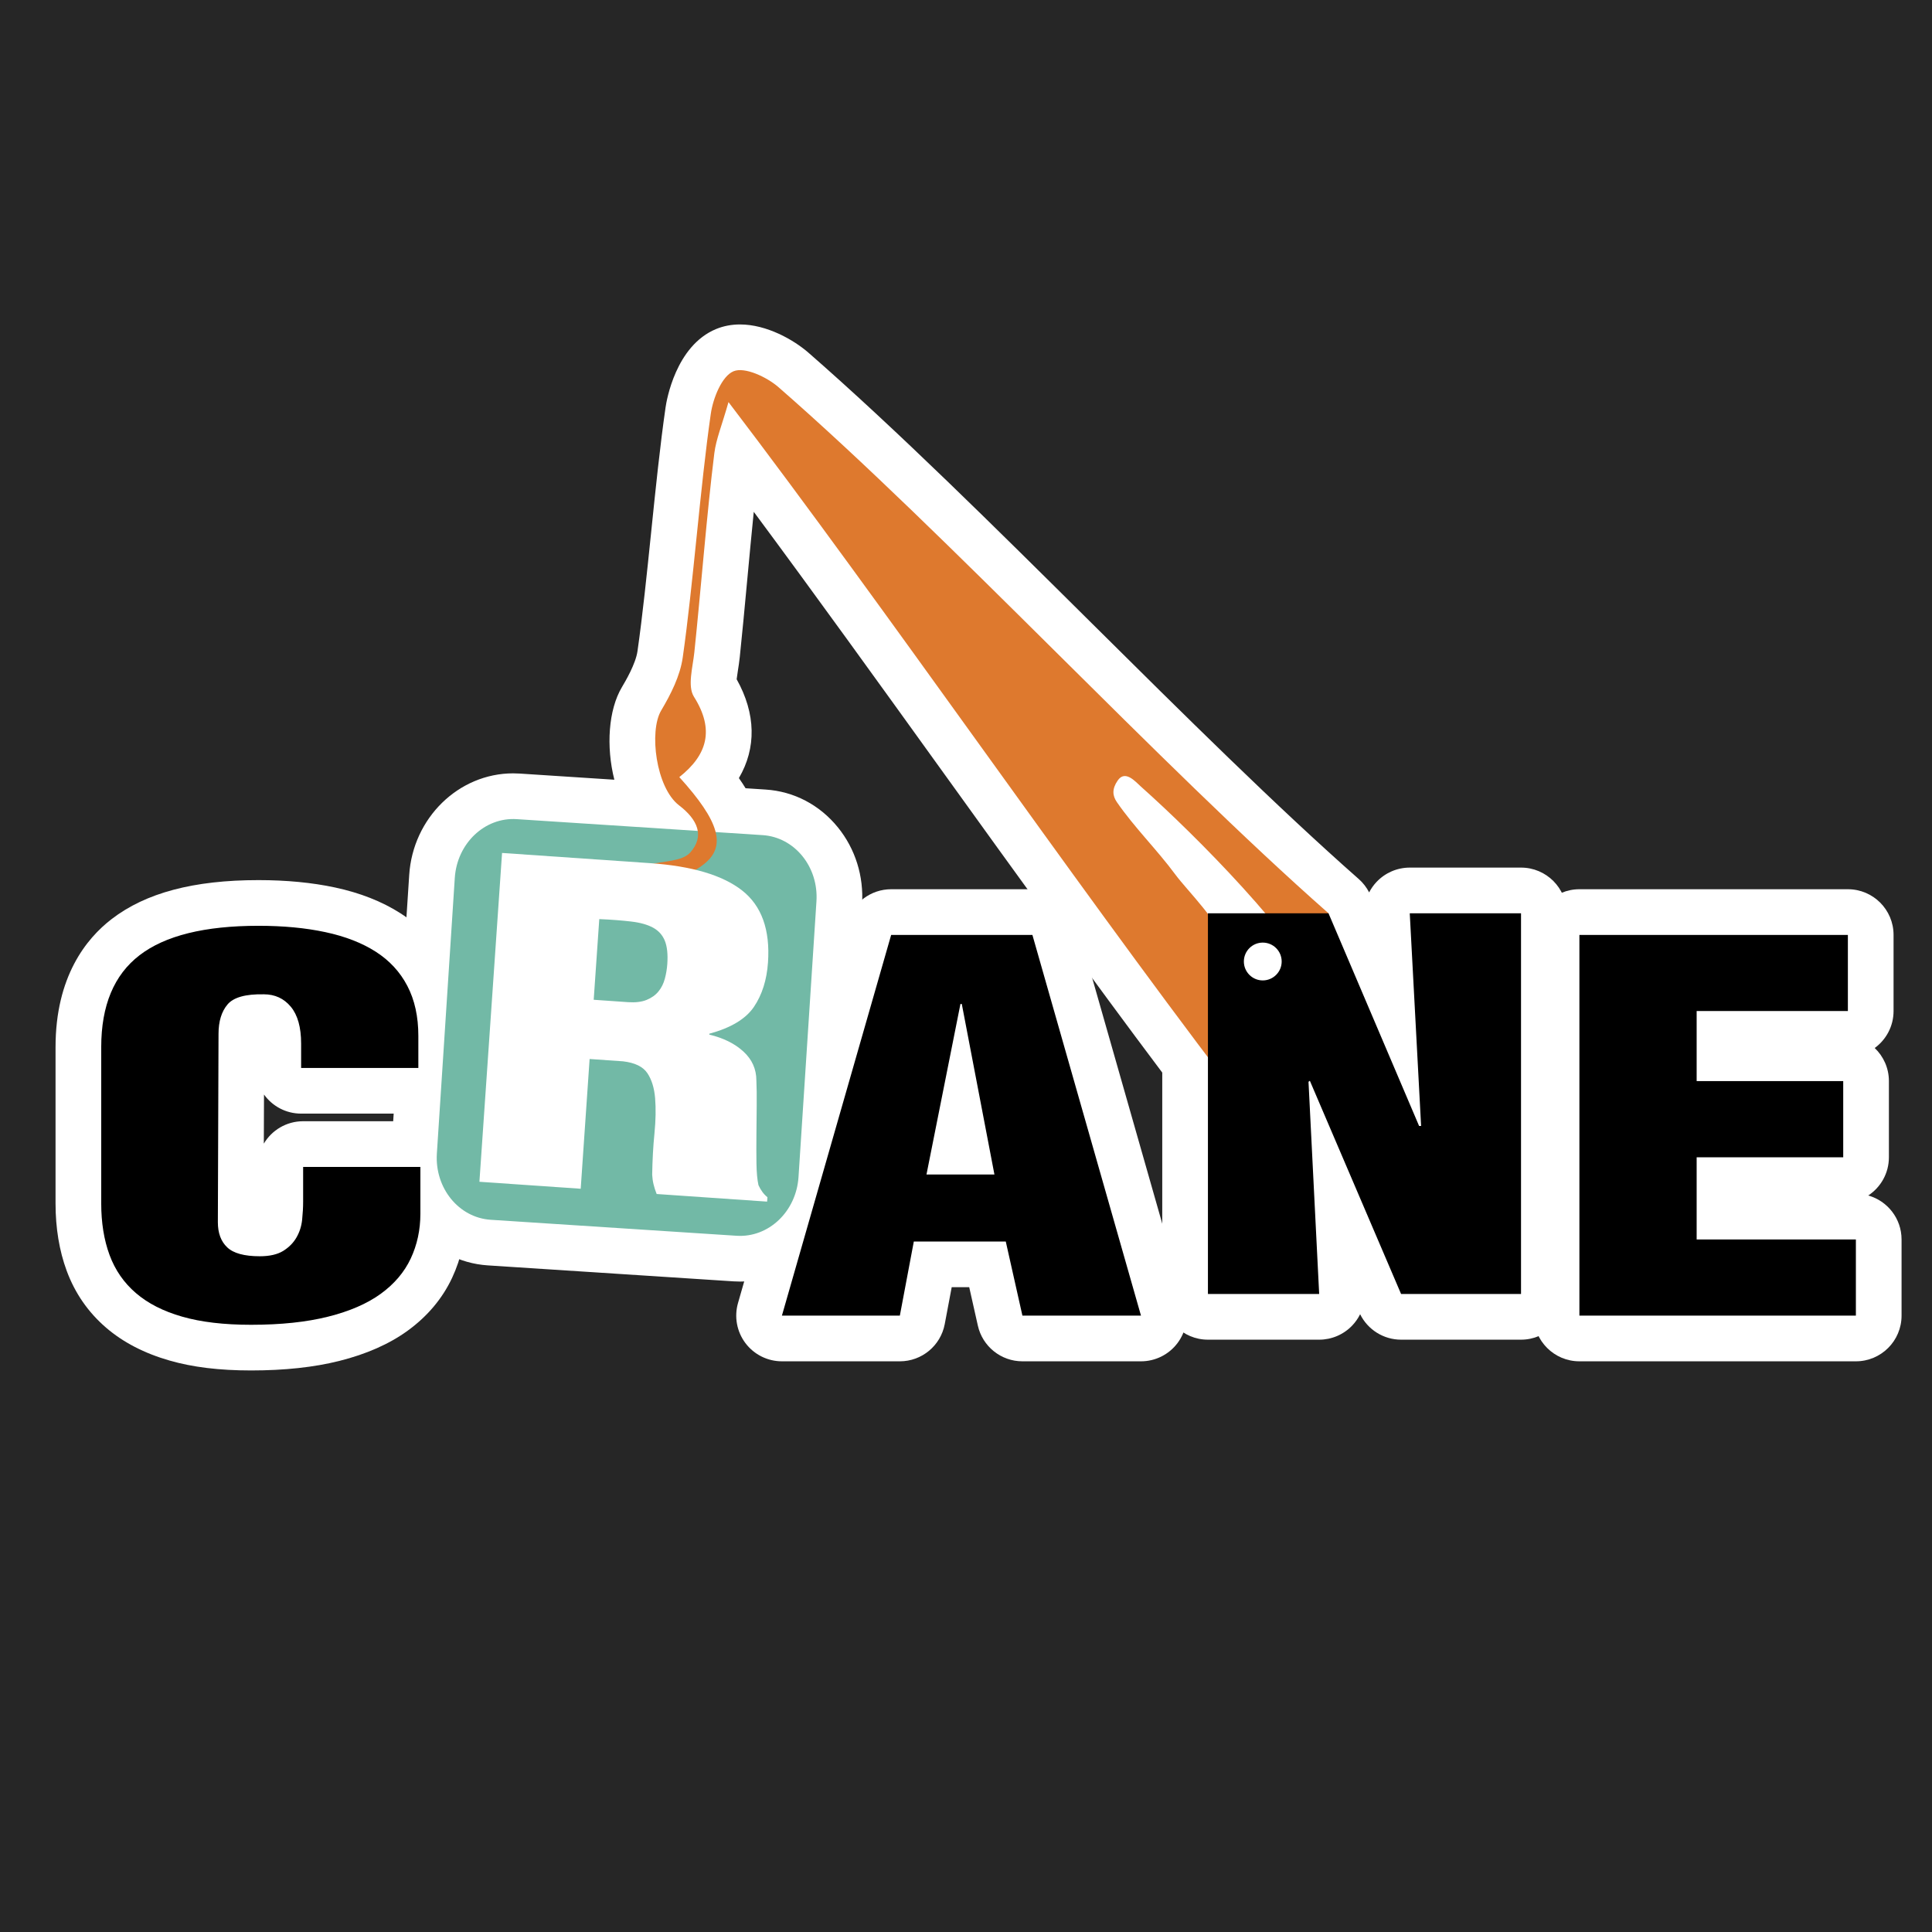 <?xml version="1.0" encoding="utf-8"?>
<!-- Generator: Adobe Illustrator 16.0.0, SVG Export Plug-In . SVG Version: 6.00 Build 0)  -->
<!DOCTYPE svg PUBLIC "-//W3C//DTD SVG 1.1//EN" "http://www.w3.org/Graphics/SVG/1.1/DTD/svg11.dtd">
<svg version="1.1" id="Layer_1" xmlns="http://www.w3.org/2000/svg" xmlns:xlink="http://www.w3.org/1999/xlink" x="0px" y="0px"
	 width="462.059px" height="462.059px" viewBox="0 0 462.059 462.059" enable-background="new 0 0 462.059 462.059"
	 xml:space="preserve">
<rect fill="#262626" width="462.059" height="462.059"/>
<g>
	<g>
		<path fill="#FFFFFF" d="M60.06,322.3c-6.972,0-13.029-0.726-18.002-2.158c-5.24-1.497-9.66-3.771-13.126-6.755
			c-3.56-3.058-6.205-6.877-7.855-11.349c-1.546-4.188-2.33-8.97-2.33-14.216v-37.397c0-11.697,3.803-20.547,11.302-26.302
			c7.14-5.497,17.533-8.172,31.766-8.172c6.308,0,12.082,0.552,17.161,1.641c5.344,1.144,9.995,2.964,13.823,5.41
			c4.097,2.622,7.284,6.078,9.472,10.272c2.154,4.126,3.247,8.999,3.247,14.482v7.652c0,3.017-2.446,5.462-5.463,5.462H72.017
			c-3.017,0-5.462-2.445-5.462-5.462v-5.836c0-2.487-0.429-4.375-1.209-5.314c-0.51-0.612-1.068-0.997-2.251-0.997l-0.613-0.006
			c-2.73,0-3.742,0.457-3.957,0.575c-0.661,0.868-0.8,2.339-0.8,3.44l-0.159,45.056c0,0.685,0.09,1.608,0.52,2.013
			c0.014,0.014,0.883,0.646,4.057,0.646c1.816,0,2.546-0.36,2.726-0.47c0.585-0.366,1.012-0.782,1.303-1.289
			c0.361-0.627,0.575-1.306,0.653-2.072c0.139-1.347,0.209-2.626,0.209-3.814v-8.261c0-3.017,2.445-5.462,5.462-5.462h28.042
			c3.017,0,5.462,2.445,5.462,5.462v11.171c0,4.663-0.951,9.059-2.827,13.062c-1.936,4.113-4.933,7.657-8.912,10.541
			c-3.794,2.752-8.663,4.885-14.468,6.338C74.238,321.59,67.596,322.3,60.06,322.3z"/>
		<path fill="#FFFFFF" d="M61.814,221.414c5.947,0,11.281,0.504,16.015,1.52c4.723,1.01,8.736,2.567,12.027,4.671
			c3.294,2.108,5.818,4.836,7.571,8.197c1.754,3.36,2.626,7.343,2.626,11.955v7.652H72.017V255.4v-5.827
			c0-3.88-0.821-6.817-2.467-8.802c-1.651-1.982-3.802-2.972-6.456-2.972c-0.207-0.004-0.412-0.007-0.613-0.007
			c-4.015,0-6.705,0.813-8.068,2.436c-1.435,1.698-2.151,4.047-2.151,7.043l-0.159,45.037c0,2.592,0.743,4.6,2.235,6.006
			c1.48,1.418,4.085,2.134,7.804,2.134c2.334,0,4.196-0.428,5.577-1.272c1.381-0.861,2.44-1.927,3.186-3.222
			c0.743-1.291,1.197-2.707,1.354-4.248c0.159-1.535,0.238-2.993,0.238-4.365v-8.261h28.042v11.171
			c0,3.883-0.773,7.462-2.311,10.744c-1.541,3.272-3.935,6.089-7.171,8.435c-3.24,2.351-7.439,4.174-12.589,5.463
			c-5.153,1.297-11.287,1.944-18.408,1.944c-6.48,0-11.976-0.645-16.491-1.944c-4.515-1.289-8.206-3.177-11.073-5.646
			c-2.87-2.465-4.966-5.499-6.296-9.101c-1.33-3.603-1.991-7.715-1.991-12.324v-37.397c0-9.949,3.056-17.28,9.165-21.968
			C39.475,223.759,48.959,221.414,61.814,221.414 M61.814,210.488c-15.484,0-26.967,3.047-35.105,9.312
			c-6.117,4.693-13.425,13.827-13.425,30.624v37.397c0,5.893,0.897,11.312,2.667,16.107c1.977,5.354,5.148,9.931,9.427,13.605
			c4.058,3.495,9.173,6.144,15.19,7.861c5.519,1.59,11.902,2.365,19.491,2.365c7.985,0,15.076-0.765,21.074-2.275
			c6.473-1.62,11.975-4.048,16.337-7.213c4.731-3.428,8.312-7.678,10.641-12.626c2.226-4.752,3.351-9.926,3.351-15.396V279.08
			c0-6.034-4.891-10.925-10.925-10.925H72.496c-4,0-7.498,2.149-9.401,5.356l0.042-11.745c1.982,2.765,5.222,4.567,8.881,4.567
			h28.037c6.034,0,10.925-4.891,10.925-10.925v-7.652c0-6.372-1.301-12.096-3.867-17.011c-2.635-5.049-6.459-9.202-11.367-12.344
			c-4.386-2.803-9.643-4.871-15.63-6.152C74.665,211.082,68.506,210.488,61.814,210.488L61.814,210.488z"/>
	</g>
	<g>
		<path fill="#FFFFFF" d="M244.522,320.109c-2.556,0-4.77-1.772-5.33-4.266l-3.022-13.46h-13.091l-2.503,13.275
			c-0.487,2.582-2.741,4.45-5.368,4.45h-28.205c-1.715,0-3.331-0.806-4.363-2.175c-1.032-1.37-1.361-3.146-0.888-4.795
			l26.129-91.052c0.672-2.342,2.814-3.956,5.25-3.956h33.779c2.44,0,4.584,1.618,5.253,3.965l25.969,91.052
			c0.47,1.648,0.14,3.421-0.892,4.789c-1.033,1.367-2.647,2.172-4.361,2.172H244.522z M231.222,275.433l-1.463-7.646l-1.522,7.646
			H231.222z"/>
		<path fill="#FFFFFF" d="M246.911,223.595l25.969,91.053h-28.357l-3.98-17.726H218.55l-3.342,17.726h-28.205l26.128-91.053H246.911
			 M221.579,280.896h16.25l-7.807-40.788h-0.321L221.579,280.896 M246.911,212.67h-33.779c-4.873,0-9.157,3.228-10.501,7.911
			l-26.129,91.053c-0.946,3.297-0.289,6.848,1.776,9.587c2.064,2.74,5.295,4.352,8.726,4.352h28.205
			c5.253,0,9.762-3.739,10.736-8.901l1.664-8.824h4.191l2.064,9.193c1.12,4.988,5.548,8.532,10.66,8.532h28.357
			c3.427,0,6.656-1.608,8.721-4.344c2.064-2.736,2.726-6.282,1.785-9.578l-25.969-91.052
			C256.078,215.905,251.79,212.67,246.911,212.67L246.911,212.67z"/>
	</g>
	<g>
		<path fill="#FFFFFF" d="M335.087,314.936c-2.186,0-4.162-1.304-5.022-3.313l-10.19-23.814l1.075,21.391
			c0.075,1.495-0.466,2.954-1.498,4.039c-1.031,1.084-2.461,1.698-3.958,1.698H288.89c-3.017,0-5.462-2.446-5.462-5.463v-54.777
			c-17.087-22.69-35.743-48.601-53.795-73.672c-17.828-24.76-36.192-50.266-53.217-72.913c-0.065,0.328-0.117,0.647-0.156,0.96
			c-1.08,8.609-2.073,19.274-3.034,29.588c-0.601,6.444-1.167,12.53-1.737,17.93c-0.096,0.917-0.247,1.897-0.403,2.894
			c-0.211,1.351-0.559,3.578-0.397,4.406c3.688,5.929,6.108,14.224-0.723,22.319c2.258,2.802,3.902,5.28,5.02,7.568l7.77,0.505
			c5.232,0.34,9.986,2.834,13.387,7.024c3.3,4.066,4.924,9.263,4.572,14.632l-4.29,65.912c-0.697,10.759-9.226,19.189-19.417,19.189
			c-0.397,0-0.799-0.014-1.2-0.039l-58.811-3.822c-10.633-0.7-18.69-10.415-17.966-21.656l4.287-65.919
			c0.702-10.758,9.228-19.184,19.411-19.184c0.402,0,0.809,0.013,1.215,0.04l31.299,2.035c-4.519-7.519-5.286-19.51-1.811-25.358
			c1.647-2.774,3.901-6.892,4.439-10.63c1.235-8.616,2.285-18.831,3.3-28.709c1.042-10.146,2.121-20.636,3.418-29.604
			c0.614-4.279,3.155-12.146,8.776-14.454c1.094-0.449,2.311-0.677,3.616-0.677c4.522,0,9.809,2.817,12.808,5.435
			c20.848,18.184,44.526,41.678,67.425,64.399c21.833,21.663,44.409,44.064,64.123,61.428c0.612,0.538,1.095,1.208,1.415,1.958
			l10.086,23.679l-1.134-21.247c-0.08-1.497,0.46-2.961,1.491-4.049c1.032-1.088,2.465-1.704,3.964-1.704h26.61
			c3.017,0,5.463,2.445,5.463,5.462v91.053c0,3.017-2.446,5.463-5.463,5.463H335.087z"/>
		<path fill="#FFFFFF" d="M176.981,88.521c2.836,0,6.89,2.058,9.215,4.087c40.635,35.443,91.064,90.167,131.53,125.812
			l21.668,50.869h0.479l-2.714-50.869h26.61v91.053h-28.683l-21.821-50.995l-0.322,0.243l2.551,50.752H288.89v-56.605
			c-36.285-48.077-78.554-109.312-114.663-156.703c-1.606,5.649-2.969,8.88-3.388,12.228c-1.763,14.051-3.3,33.547-4.783,47.623
			c-0.373,3.565-1.688,8.09-0.096,10.614c4.994,7.914,3.177,13.943-3.496,19.226c4.988,5.503,7.832,9.736,8.671,13.144l11.265,0.731
			c7.641,0.497,13.405,7.597,12.863,15.849l-4.29,65.915c-0.515,7.954-6.685,14.081-13.966,14.081c-0.28,0-0.562-0.009-0.846-0.027
			l-58.811-3.822c-7.646-0.503-13.401-7.603-12.869-15.854l4.287-65.915c0.519-7.951,6.685-14.076,13.959-14.076
			c0.284,0,0.569,0.01,0.856,0.028l43.292,2.813c-0.35-2.148-1.992-4.222-4.48-6.121c-5.526-4.231-7.21-17.726-4.268-22.677
			c2.311-3.888,4.518-8.255,5.15-12.641c2.521-17.585,4.175-40.728,6.717-58.311c0.538-3.749,2.653-9.037,5.445-10.183
			C175.888,88.604,176.41,88.521,176.981,88.521 M288.89,218.586v-0.166h13.726c-9.807-11.51-21.602-23.035-29.736-30.282
			c-0.954-0.856-2.437-2.538-3.861-2.537c-0.595,0-1.18,0.293-1.712,1.064c-1.372,2.004-1.282,3.599-0.184,5.187
			c4.179,6.056,9.524,11.292,13.91,17.22C282.779,211.441,286.245,215.068,288.89,218.586 M176.981,77.596
			C176.981,77.596,176.981,77.596,176.981,77.596c-2.021,0-3.936,0.365-5.691,1.086c-9.729,3.994-11.895,17.24-12.11,18.737
			c-1.311,9.068-2.396,19.616-3.443,29.817c-1.01,9.825-2.054,19.984-3.274,28.496c-0.444,3.086-2.916,7.244-3.727,8.61
			c-3.223,5.424-3.816,14.174-1.808,22.136l-22.636-1.472c-0.518-0.034-1.043-0.051-1.564-0.051
			c-13.052,0-23.973,10.668-24.861,24.29l-4.287,65.918c-0.918,14.249,9.423,26.566,23.054,27.464l58.819,3.823
			c0.52,0.033,1.04,0.05,1.555,0.05c13.062,0,23.986-10.674,24.868-24.301l4.29-65.911c0.443-6.741-1.611-13.287-5.782-18.427
			c-4.371-5.384-10.505-8.592-17.274-9.032l-4.798-0.312c-0.485-0.792-1.017-1.6-1.598-2.429c4.208-7.175,4.088-15.377-0.534-23.643
			c0.076-0.655,0.207-1.491,0.305-2.119c0.159-1.014,0.323-2.062,0.439-3.175c0.572-5.423,1.141-11.526,1.743-17.987
			c0.523-5.615,1.056-11.334,1.606-16.758c14.606,19.694,29.957,41.015,44.929,61.809c17.684,24.561,35.944,49.922,52.766,72.306
			v52.952c0,6.034,4.891,10.925,10.925,10.925h26.604c2.993,0,5.854-1.229,7.916-3.396c0.767-0.807,1.398-1.715,1.88-2.693
			c1.832,3.713,5.622,6.089,9.796,6.089h28.683c6.034,0,10.925-4.891,10.925-10.925V218.42c0-6.033-4.891-10.925-10.925-10.925
			h-26.61c-2.999,0-5.865,1.232-7.929,3.409c-0.719,0.758-1.318,1.608-1.788,2.521c-0.624-1.213-1.468-2.3-2.495-3.204
			c-19.592-17.256-42.11-39.6-63.886-61.206c-22.961-22.782-46.703-46.339-67.685-64.64
			C189.796,81.25,183.351,77.596,176.981,77.596L176.981,77.596z"/>
	</g>
	<g>
		<path fill="#FFFFFF" d="M377.73,320.109c-3.017,0-5.463-2.446-5.463-5.462v-91.053c0-3.017,2.446-5.463,5.463-5.463h64.211
			c3.018,0,5.463,2.446,5.463,5.463V241.8c0,3.018-2.445,5.463-5.463,5.463h-30.705v5.833h29.591c3.018,0,5.463,2.445,5.463,5.462
			v18.217c0,3.017-2.445,5.462-5.463,5.462h-29.591v8.736h32.618c3.017,0,5.463,2.445,5.463,5.463v18.212
			c0,3.016-2.446,5.462-5.463,5.462H377.73z"/>
		<path fill="#FFFFFF" d="M441.941,223.595V241.8h-36.167v16.758h35.053v18.217h-35.053v19.661h38.08v18.212H377.73v-91.053H441.941
			 M441.941,212.67H377.73c-6.034,0-10.925,4.891-10.925,10.925v91.053c0,6.033,4.891,10.925,10.925,10.925h66.124
			c6.034,0,10.925-4.892,10.925-10.925v-18.212c0-5.009-3.37-9.23-7.968-10.52c2.976-1.952,4.941-5.317,4.941-9.142v-18.217
			c0-3.114-1.304-5.924-3.395-7.914c2.731-1.986,4.508-5.208,4.508-8.844v-18.205C452.866,217.561,447.976,212.67,441.941,212.67
			L441.941,212.67z"/>
	</g>
</g>
<g>
	<path fill="#72B9A6" d="M190.973,281.493c-0.535,8.261-7.169,14.551-14.812,14.054l-58.811-3.822
		c-7.646-0.503-13.401-7.603-12.869-15.854l4.287-65.915c0.539-8.261,7.175-14.551,14.815-14.048l58.816,3.823
		c7.641,0.496,13.405,7.596,12.863,15.848L190.973,281.493z"/>
	<path fill="#DE792E" d="M317.727,218.42c-40.466-35.644-90.896-90.369-131.53-125.812c-2.794-2.439-8.083-4.918-10.757-3.82
		c-2.792,1.146-4.907,6.434-5.445,10.183c-2.542,17.583-4.196,40.725-6.717,58.311c-0.632,4.386-2.839,8.754-5.15,12.641
		c-2.942,4.951-1.258,18.445,4.268,22.678c4.45,3.396,6.203,7.349,2.672,11.295c-1.949,2.182-6.525,2.007-10.086,2.934
		c3.426,3.576,8.318,3.793,13.329-0.123c5.493-4.296,3.793-10.217-5.845-20.854c6.673-5.282,8.489-11.311,3.496-19.225
		c-1.591-2.524-0.276-7.048,0.096-10.613c1.483-14.075,3.021-33.571,4.783-47.623c0.418-3.348,1.781-6.579,3.388-12.228
		c37.611,49.362,81.91,113.751,119.163,162.641c1.342-9.756-0.556-25.819-1.022-33.36c-0.28-4.552-8.342-12.313-11.335-16.374
		c-4.386-5.927-9.731-11.164-13.91-17.22c-1.098-1.588-1.188-3.182,0.184-5.186c1.804-2.617,4.22,0.258,5.573,1.471
		c13.396,11.934,36.728,35.473,44.738,51.438c0.358,0.716-2.168-17.033-1.245-15.501"/>
	<path d="M72.017,255.4v-5.827c0-3.88-0.821-6.816-2.467-8.802c-1.651-1.982-3.802-2.972-6.456-2.972
		c-4.356-0.085-7.25,0.725-8.681,2.43c-1.435,1.697-2.151,4.046-2.151,7.042l-0.159,45.037c0,2.592,0.743,4.6,2.235,6.006
		c1.48,1.418,4.085,2.134,7.804,2.134c2.334,0,4.196-0.428,5.577-1.272c1.381-0.861,2.44-1.927,3.186-3.222
		c0.743-1.291,1.197-2.707,1.354-4.248c0.159-1.535,0.238-2.993,0.238-4.365v-8.261h28.042v11.171c0,3.883-0.773,7.462-2.311,10.744
		c-1.541,3.272-3.935,6.089-7.171,8.435c-3.24,2.351-7.439,4.174-12.589,5.463c-5.153,1.297-11.287,1.944-18.408,1.944
		c-6.48,0-11.976-0.645-16.491-1.944c-4.515-1.289-8.206-3.177-11.073-5.646c-2.87-2.465-4.966-5.499-6.296-9.101
		c-1.33-3.603-1.991-7.715-1.991-12.324v-37.397c0-9.948,3.056-17.279,9.165-21.969c6.101-4.696,15.586-7.042,28.44-7.042
		c5.947,0,11.281,0.505,16.015,1.519c4.723,1.011,8.736,2.568,12.027,4.672c3.294,2.108,5.818,4.837,7.571,8.197
		c1.754,3.36,2.626,7.343,2.626,11.955v7.652H72.017V255.4z"/>
	<path fill="#FFFFFF" d="M138.883,284.303l-24.225-1.67l5.415-78.64l35.364,2.437c10.002,0.692,17.345,2.864,22.023,6.519
		c4.681,3.658,6.756,9.407,6.215,17.229c-0.289,4.196-1.415,7.734-3.358,10.618c-1.955,2.889-5.507,5.03-10.676,6.429l-0.009,0.214
		c3.348,0.795,6.073,2.136,8.152,4.037c2.078,1.901,3.116,4.214,3.113,6.958c0.073,1.621,0.1,3.585,0.076,5.905
		c-0.018,2.313-0.039,4.665-0.066,7.057c-0.026,2.386-0.023,4.666,0.009,6.847c0.036,2.185,0.193,3.911,0.479,5.198
		c0.56,1.23,1.275,2.193,2.147,2.885l-0.079,1.054l-26.415-1.821c-0.316-0.794-0.568-1.563-0.743-2.312
		c-0.181-0.752-0.286-1.514-0.328-2.292c0.054-3.505,0.234-6.813,0.547-9.919c0.304-3.095,0.355-5.89,0.156-8.362
		c-0.201-2.47-0.821-4.477-1.862-6.028c-1.05-1.549-2.99-2.491-5.824-2.821l-7.981-0.554L138.883,284.303z M141.991,239.107
		l8.261,0.575c1.742,0.114,3.204-0.061,4.392-0.542c1.185-0.484,2.133-1.158,2.833-2.021c0.708-0.861,1.219-1.881,1.529-3.054
		c0.312-1.171,0.508-2.353,0.589-3.544c0.157-2.305-0.039-4.143-0.589-5.518c-0.551-1.365-1.492-2.421-2.825-3.146
		c-1.33-0.719-3.074-1.212-5.223-1.461c-2.147-0.257-4.696-0.455-7.634-0.581L141.991,239.107z"/>
	<path d="M187.003,314.647l26.128-91.053h33.779l25.969,91.053h-28.357l-3.98-17.726H218.55l-3.342,17.726H187.003z
		 M230.022,240.106h-0.321l-8.122,40.788h16.25L230.022,240.106z"/>
	<path d="M313.266,258.478l-0.322,0.243l2.551,50.752H288.89V218.42h28.836l21.668,50.869h0.479l-2.714-50.869h26.611v91.053
		h-28.684L313.266,258.478z"/>
	<path d="M377.731,314.647v-91.053h64.21V241.8h-36.168v16.759h35.054v18.215h-35.054v19.662h38.081v18.212H377.731L377.731,314.647
		z"/>
	<path fill="#FFFFFF" d="M302.003,225.433c2.5,0,4.524,2.021,4.524,4.524c0,2.493-2.025,4.521-4.524,4.521
		c-2.497,0-4.519-2.028-4.519-4.521C297.484,227.454,299.506,225.433,302.003,225.433z"/>
</g>
</svg>
